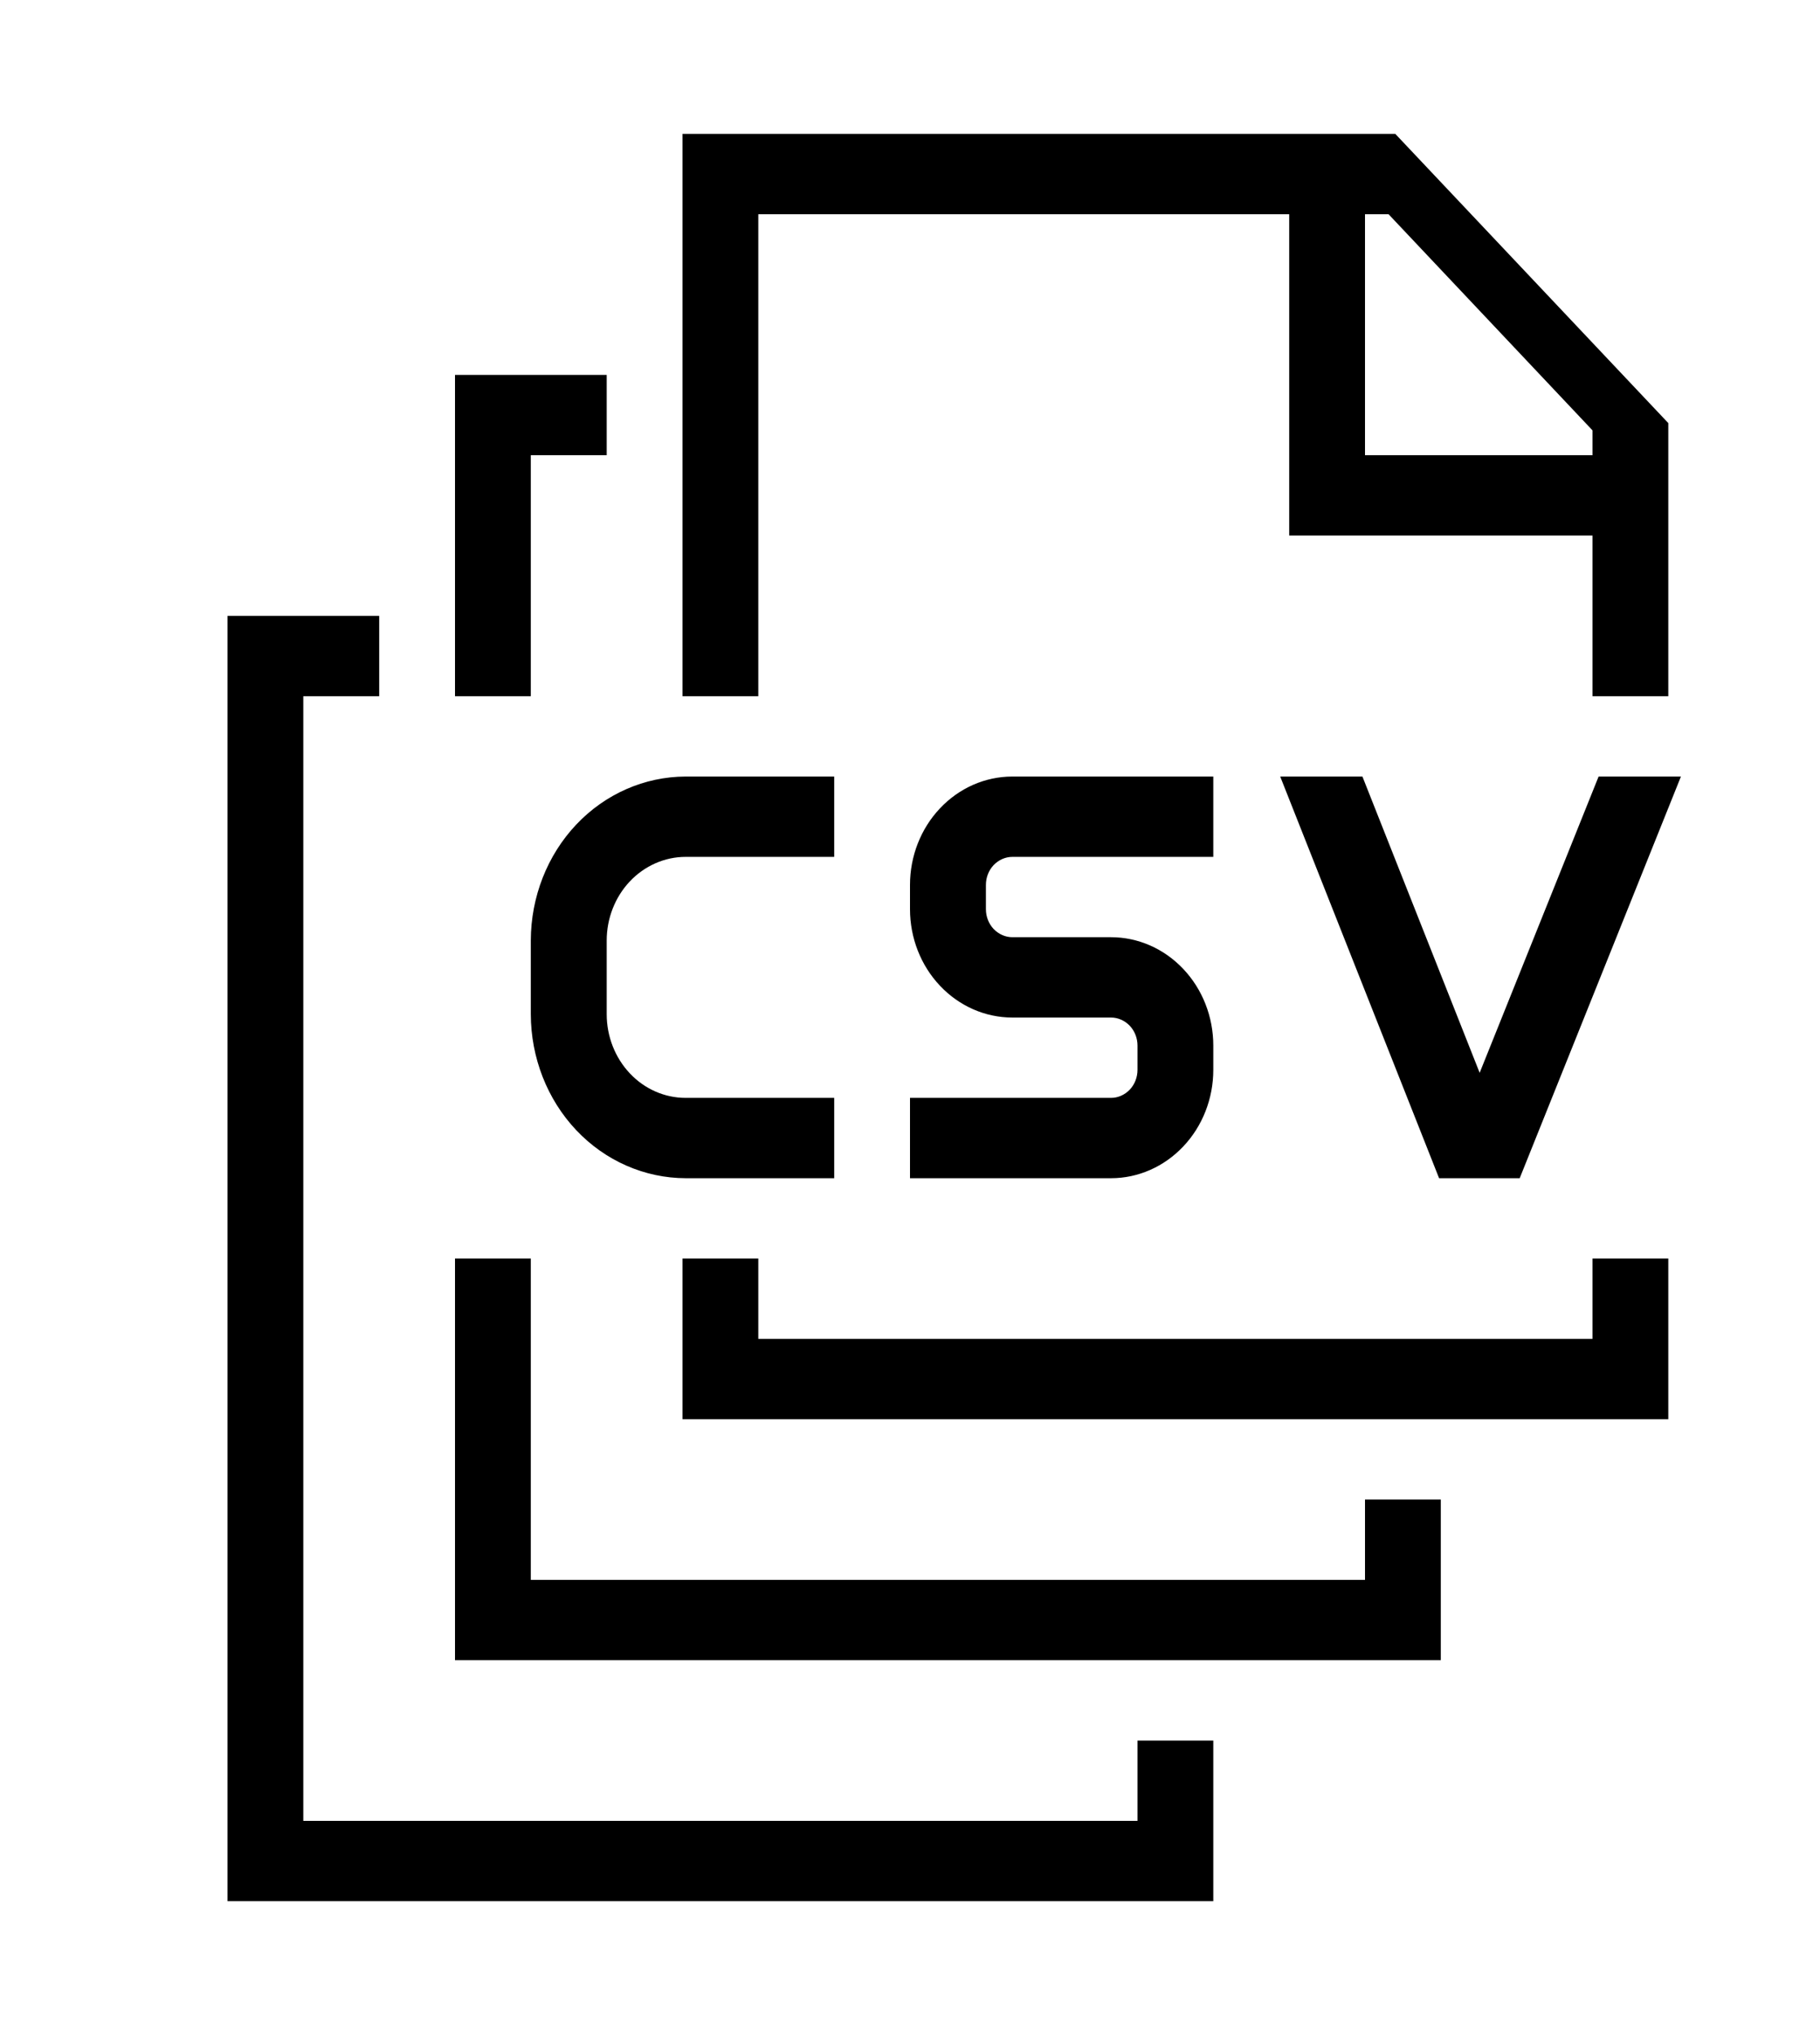 <svg width="17" height="19" viewBox="0 0 17 19" fill="none" xmlns="http://www.w3.org/2000/svg">
<g id="files-csv-collection_svgrepo.com" clip-path="url(#clip0_211_876)">
<path id="Vector" d="M10.625 16.25H11.333V17.75H2.125V5.75H3.542V6.5H2.833V17H10.625V16.25ZM12.75 14.75H4.958V11.75H4.25V15.5H13.458V14H12.75V14.75ZM4.958 4.25H5.667V3.5H4.25V6.5H4.958V4.25ZM14.875 11.75V12.5H7.083V11.75H6.375V13.25H15.583V11.75H14.875ZM6.375 1.25H13.033L15.583 3.95V6.5H14.875V5H12.042V2H7.083V6.5H6.375V1.25ZM12.75 4.25H14.875V4.018L12.97 2H12.75V4.25ZM14.195 11H13.442L11.958 7.25H12.726L13.821 10.016L14.932 7.25H15.701L14.195 11ZM11.333 7.25H9.456C9.202 7.25 8.959 7.357 8.78 7.547C8.601 7.736 8.5 7.993 8.5 8.262V8.488C8.5 8.757 8.601 9.014 8.78 9.203C8.959 9.393 9.202 9.5 9.456 9.5H10.378C10.443 9.5 10.506 9.528 10.553 9.577C10.599 9.626 10.625 9.692 10.625 9.762V9.988C10.625 10.058 10.599 10.124 10.553 10.173C10.506 10.222 10.443 10.25 10.378 10.25H8.5V11H10.378C10.631 11 10.874 10.893 11.053 10.703C11.232 10.514 11.333 10.257 11.333 9.988V9.762C11.333 9.493 11.232 9.236 11.053 9.047C10.874 8.857 10.631 8.75 10.378 8.75H9.456C9.391 8.75 9.328 8.722 9.281 8.673C9.235 8.624 9.209 8.558 9.209 8.488V8.262C9.209 8.192 9.235 8.126 9.281 8.077C9.328 8.028 9.391 8 9.456 8H11.333V7.25ZM6.404 11H7.792V10.25H6.404C6.209 10.25 6.021 10.168 5.883 10.021C5.745 9.875 5.667 9.676 5.667 9.469V8.781C5.667 8.574 5.745 8.375 5.883 8.229C6.021 8.083 6.209 8 6.404 8H7.792V7.25H6.404C6.021 7.251 5.653 7.412 5.382 7.699C5.111 7.986 4.959 8.375 4.958 8.781V9.469C4.959 9.875 5.111 10.264 5.382 10.551C5.653 10.838 6.021 10.999 6.404 11Z" fill="black"/>
</g>
<defs>
<clipPath id="clip0_211_876">
<rect width="17" height="18" fill="white" transform="translate(0 0.5)"/>
</clipPath>
</defs>
</svg>
